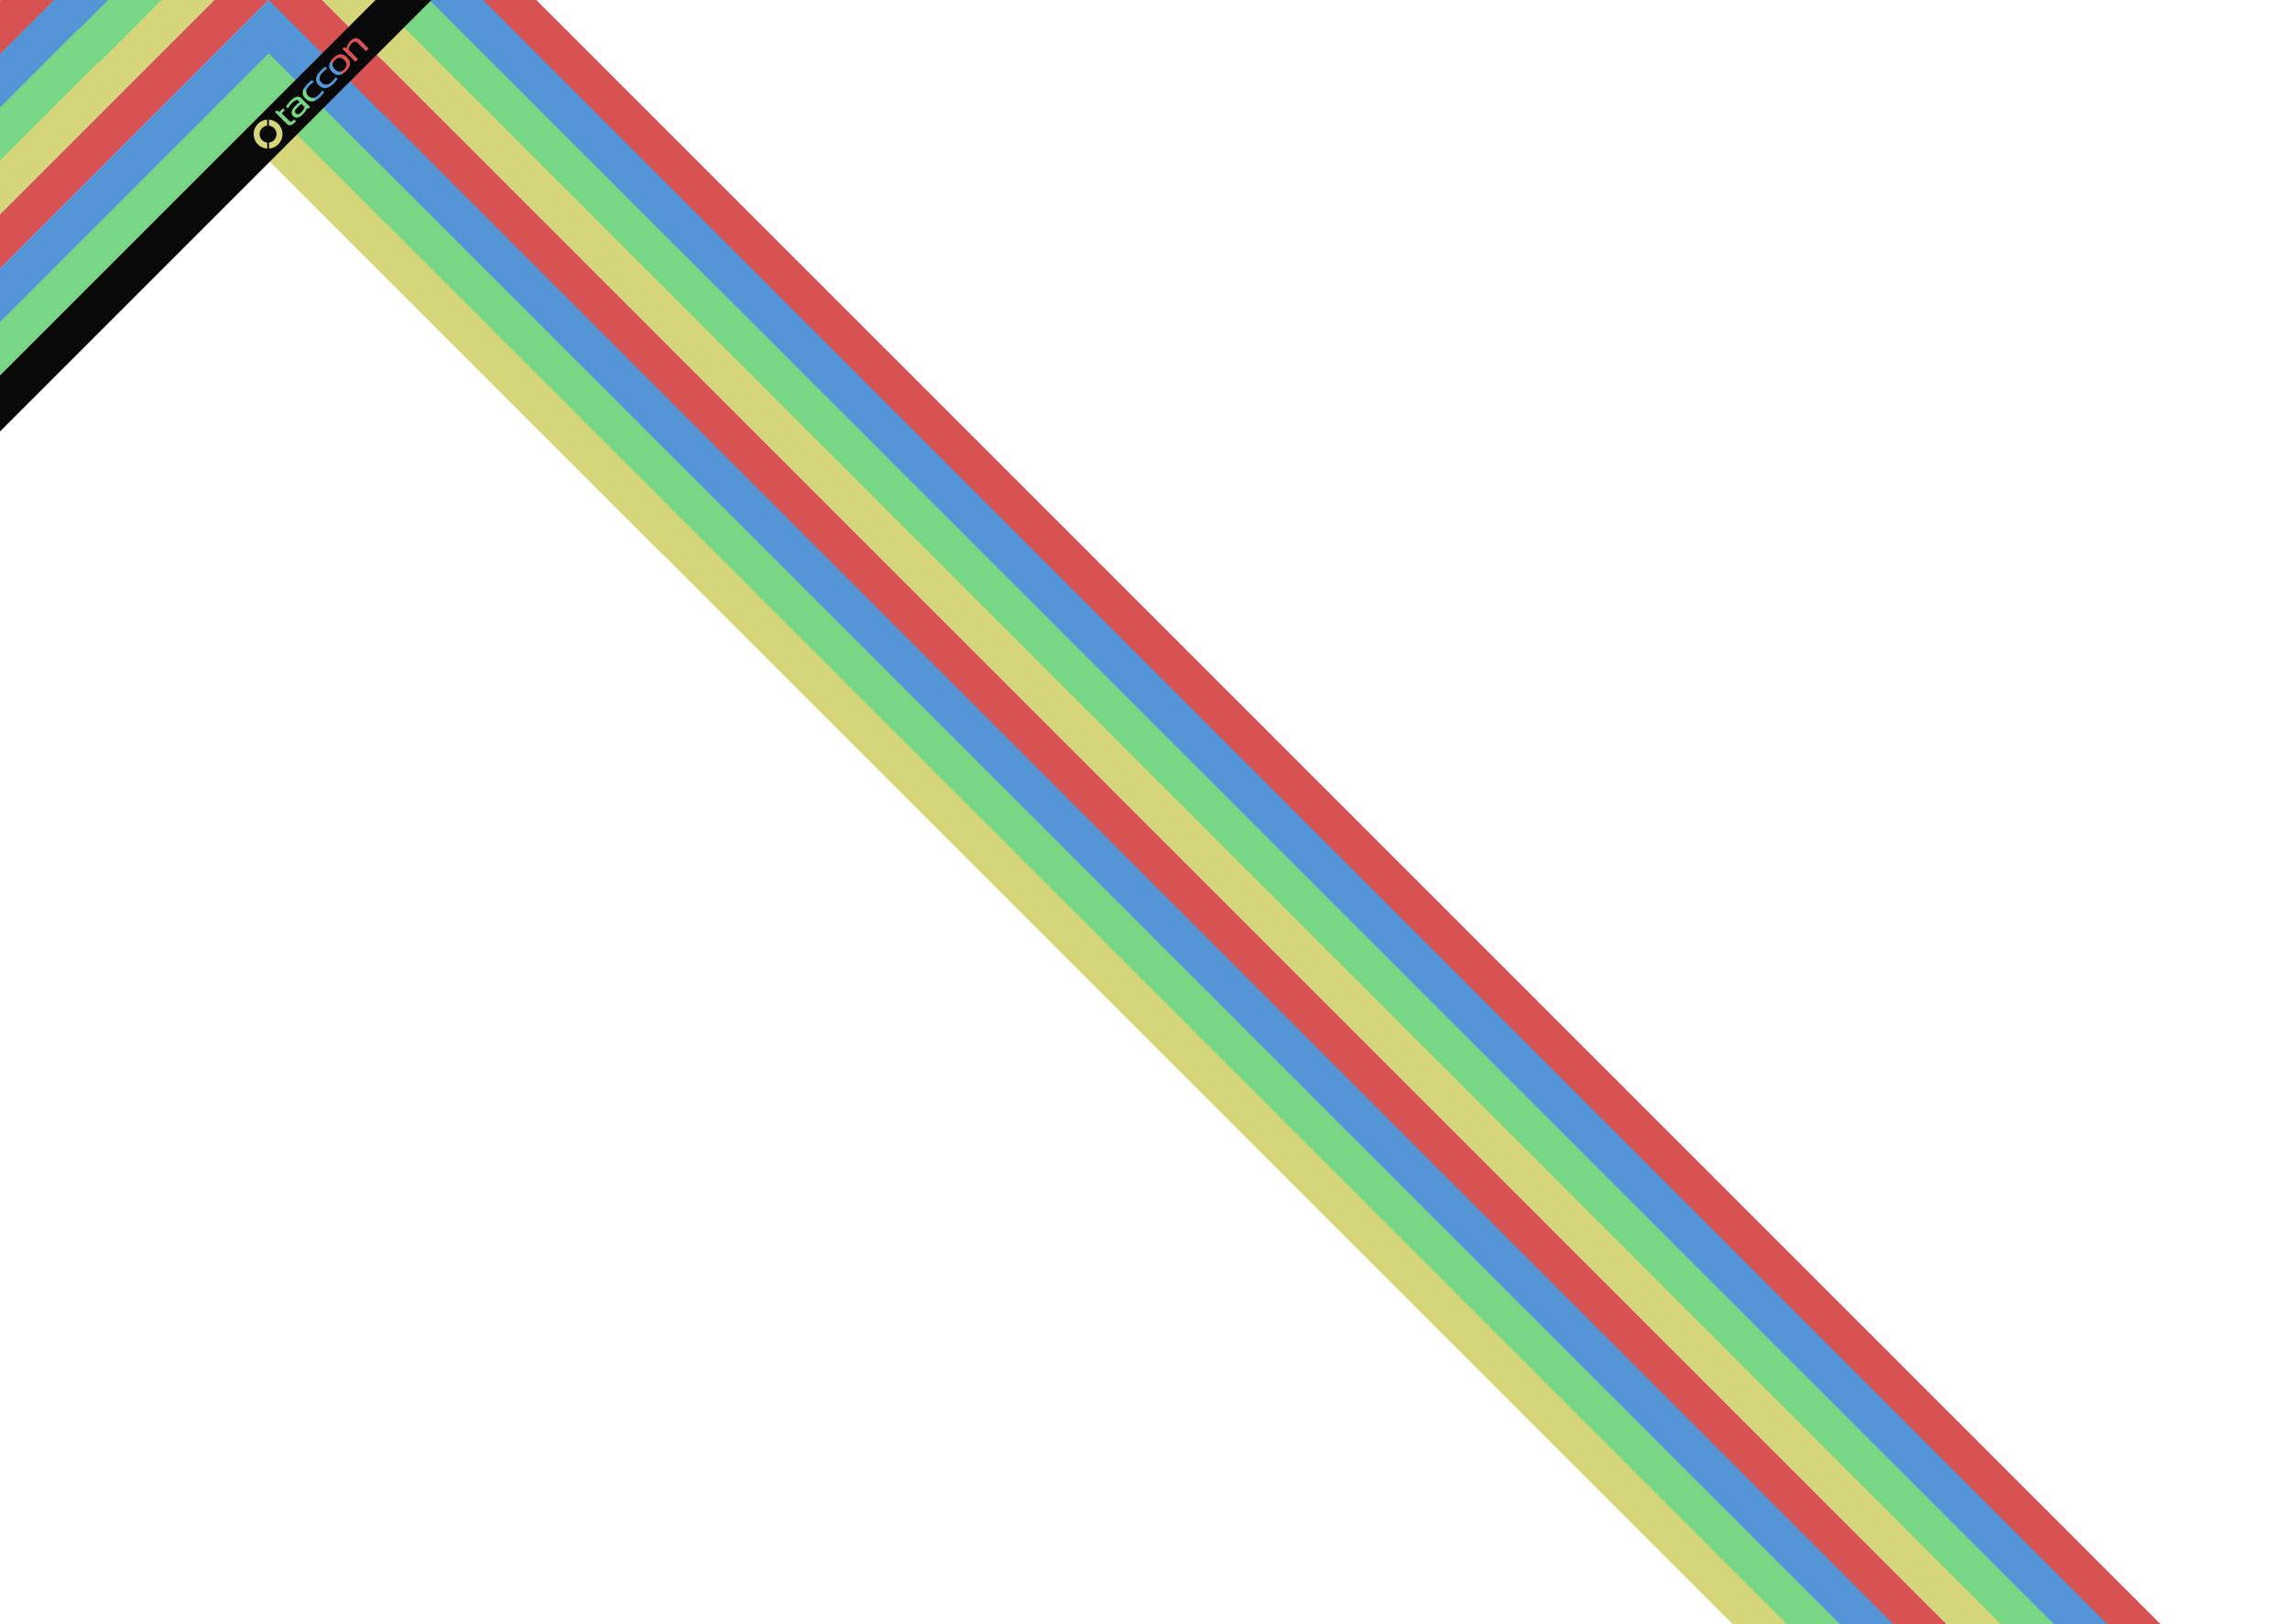 <svg width="2600" height="1844" fill="none" xmlns="http://www.w3.org/2000/svg"><path fill-rule="evenodd" clip-rule="evenodd" d="M-262.821 263.453 304.632-304l129.144 129.144.145-.144L2590.12 1981.2l-30.74 30.74L842.902 295.465l-.145.144-538.125-538.125-99.028 99.027.147.147L-1950.45 2012.86l-30.74-30.75L-262.674 263.6l-.147-.147Z" fill="#D75353"/><path fill-rule="evenodd" clip-rule="evenodd" d="m245.163-183.163 59.97-59.97 129.144 129.145.144-.144L2599.55 2051l-30.74 30.74L812.718 325.649l-.144.144-507.441-507.442-506.882 506.882-.353-.354L-1889.58 2012.36l-30.74-30.75L244.809-183.517l.354.354Z" fill="#5395D7"/><path fill-rule="evenodd" clip-rule="evenodd" d="m89.945 32.882 215.198-215.198L434.288-53.172l.144-.144L2383.52 1895.77l-30.74 30.74L782.375 356.11l-.145.145-477.087-477.087-476.478 476.478-.365-.364-1657.06 1657.068-30.74-30.75L89.58 32.518l.365.364Z" fill="#79D684"/><path fill-rule="evenodd" clip-rule="evenodd" d="m112.455 71.239-.692-.692L-1798.96 1981.28l30.74 30.74L-141.979 385.774l.692.691L305.47-60.292l446.758 446.757.145-.144L2314.75 1948.69l30.74-30.74L434.76 7.224l-.145.144L305.47-121.776 112.455 71.239Z" fill="#D5D679"/><path fill-rule="evenodd" clip-rule="evenodd" d="M-262.821 506.453 304.632-61 433.777 68.145l.144-.144L2261.48 1895.56l-30.74 30.74L842.902 538.465l-.144.145L304.632.484l-536.711 536.712-.067-.068L-1889.97 2194.95l-30.41-30.4L-262.552 506.722l-.269-.269Z" fill="#D75353"/><path fill-rule="evenodd" clip-rule="evenodd" d="M-86.133 391.133 305.133-.132l129.145 129.145.144-.145L2207.53 1901.97l-30.74 30.75L812.718 568.649l-.144.144L305.133 61.352l-506.882 506.881-.345-.346L-1829.16 2194.95l-30.41-30.4L-86.143 391.124l.01.009Z" fill="#5395D7"/><path fill-rule="evenodd" clip-rule="evenodd" d="M2.97 362.857 305.145 60.684l129.145 129.144.144-.144L2235.98 1991.24l-30.74 30.74L782.375 599.111l-.144.144-477.087-477.087L33.712 393.6l.353.353L-1767.64 2195.66l-31.12-31.11L2.953 362.84l.018.017Z" fill="#79D684"/><path fill-rule="evenodd" clip-rule="evenodd" d="m-141.287 629.466-30.742-30.742 477.5-477.5 129.144 129.144.145-.144L2190.03 2005.5l-30.74 30.74L752.373 629.321l-.144.145-446.758-446.758-446.758 446.758Z" fill="#D5D679"/><path fill-rule="evenodd" clip-rule="evenodd" d="M-1677.71 2104.1 655.399-229l31.742 31.742L-1645.96 2135.85l-31.75-31.75ZM292.491 163.577a16.43 16.43 0 0 1-4.469-11.218 16.39 16.39 0 0 1 15.222-16.487l.037 6.822a9.662 9.662 0 0 0 .103 19.195l.037 6.821a16.434 16.434 0 0 1-10.93-5.133Zm23.837-.119a16.46 16.46 0 0 1-10.879 5.245l-.001-.001-.037-6.818a9.662 9.662 0 0 0-.103-19.204l-.036-6.818a16.46 16.46 0 0 1 15.426 16.338 16.453 16.453 0 0 1-4.37 11.258Zm-2.104-38.105-1.943 1.944 13.094 13.096c2.636 2.636 5.429 2.48 8.378-.469l2.279-2.279-2.096-2.096-1.474 1.474c-1.419 1.418-2.813 1.443-4.183.073l-8.426-8.427 3.602-3.602-2.096-2.096-4.088 4.088-3.047-1.706Zm21.155-5.223c-4.758 4.759-5.633 8.643-2.624 11.652l-.001-.003c3.048 3.047 6.778 2.364 11.19-2.048 2.066-2.066 3.52-4.209 4.361-6.429l2.273-.205 1.576-1.576-9.979-9.979c-3.13-3.13-7.31-2.081-12.539 3.148a32.937 32.937 0 0 0-4.863 6.262l2.097 2.097a32.974 32.974 0 0 1 4.864-6.262c3.161-3.162 5.538-3.946 7.131-2.352l1.384 1.384a46.78 46.78 0 0 0-4.87 4.311Zm.434 8.511c-1.584-1.584-1.03-3.722 1.663-6.414l-.001-.001a44.598 44.598 0 0 1 4.87-4.312l3.467 3.467c-.498 2.026-1.82 4.112-3.965 6.257-2.345 2.345-4.357 2.679-6.034 1.003Zm28.023-18.797a35.227 35.227 0 0 0 4.273-5.112l-2.097-2.096a32.53 32.53 0 0 1-3.937 4.776c-4.524 4.524-8.626 4.946-12.306 1.266-3.308-3.308-2.699-7.223 1.824-11.747a32.562 32.562 0 0 1 4.777-3.938l-2.097-2.096a35.104 35.104 0 0 0-5.111 4.272c-6.367 6.368-7.198 11.904-2.494 16.609 5.079 5.077 10.801 4.433 17.168-1.934Zm15.116-15.117a35.127 35.127 0 0 0 4.272-5.11l-2.097-2.097a32.422 32.422 0 0 1-3.937 4.777c-4.523 4.523-8.625 4.945-12.305 1.265-3.308-3.307-2.7-7.223 1.824-11.747a32.487 32.487 0 0 1 4.776-3.937l-2.097-2.096a35.091 35.091 0 0 0-5.11 4.271c-6.367 6.368-7.198 11.904-2.493 16.609 5.077 5.078 10.8 4.433 17.167-1.935Zm-.732-28.618c-5.585 5.586-5.932 10.824-1.041 15.715h-.002c4.904 4.86 10.137 4.508 15.701-1.055 5.585-5.585 5.937-10.818 1.054-15.7-4.889-4.892-10.127-4.545-15.712 1.04Zm12.561 2.005c3.53 3.53 3.536 7.054.017 10.573l-.003-.001c-3.519 3.519-7.043 3.513-10.573-.017-3.455-3.456-3.423-6.943.096-10.462 3.518-3.519 7.006-3.55 10.463-.093ZM388.727 55.6l14.675 14.675 3.098-3.1-10.663-10.663c.359-2.837 1.426-5.143 3.202-6.919 2.603-2.603 4.995-2.815 7.175-.635l9.252 9.252 3.099-3.1-9.21-9.21c-3.642-3.642-7.491-3.436-11.546.618-2.156 2.157-3.676 4.926-4.561 8.308l-2.427-1.32-2.094 2.094Z" fill="#090909"/></svg>